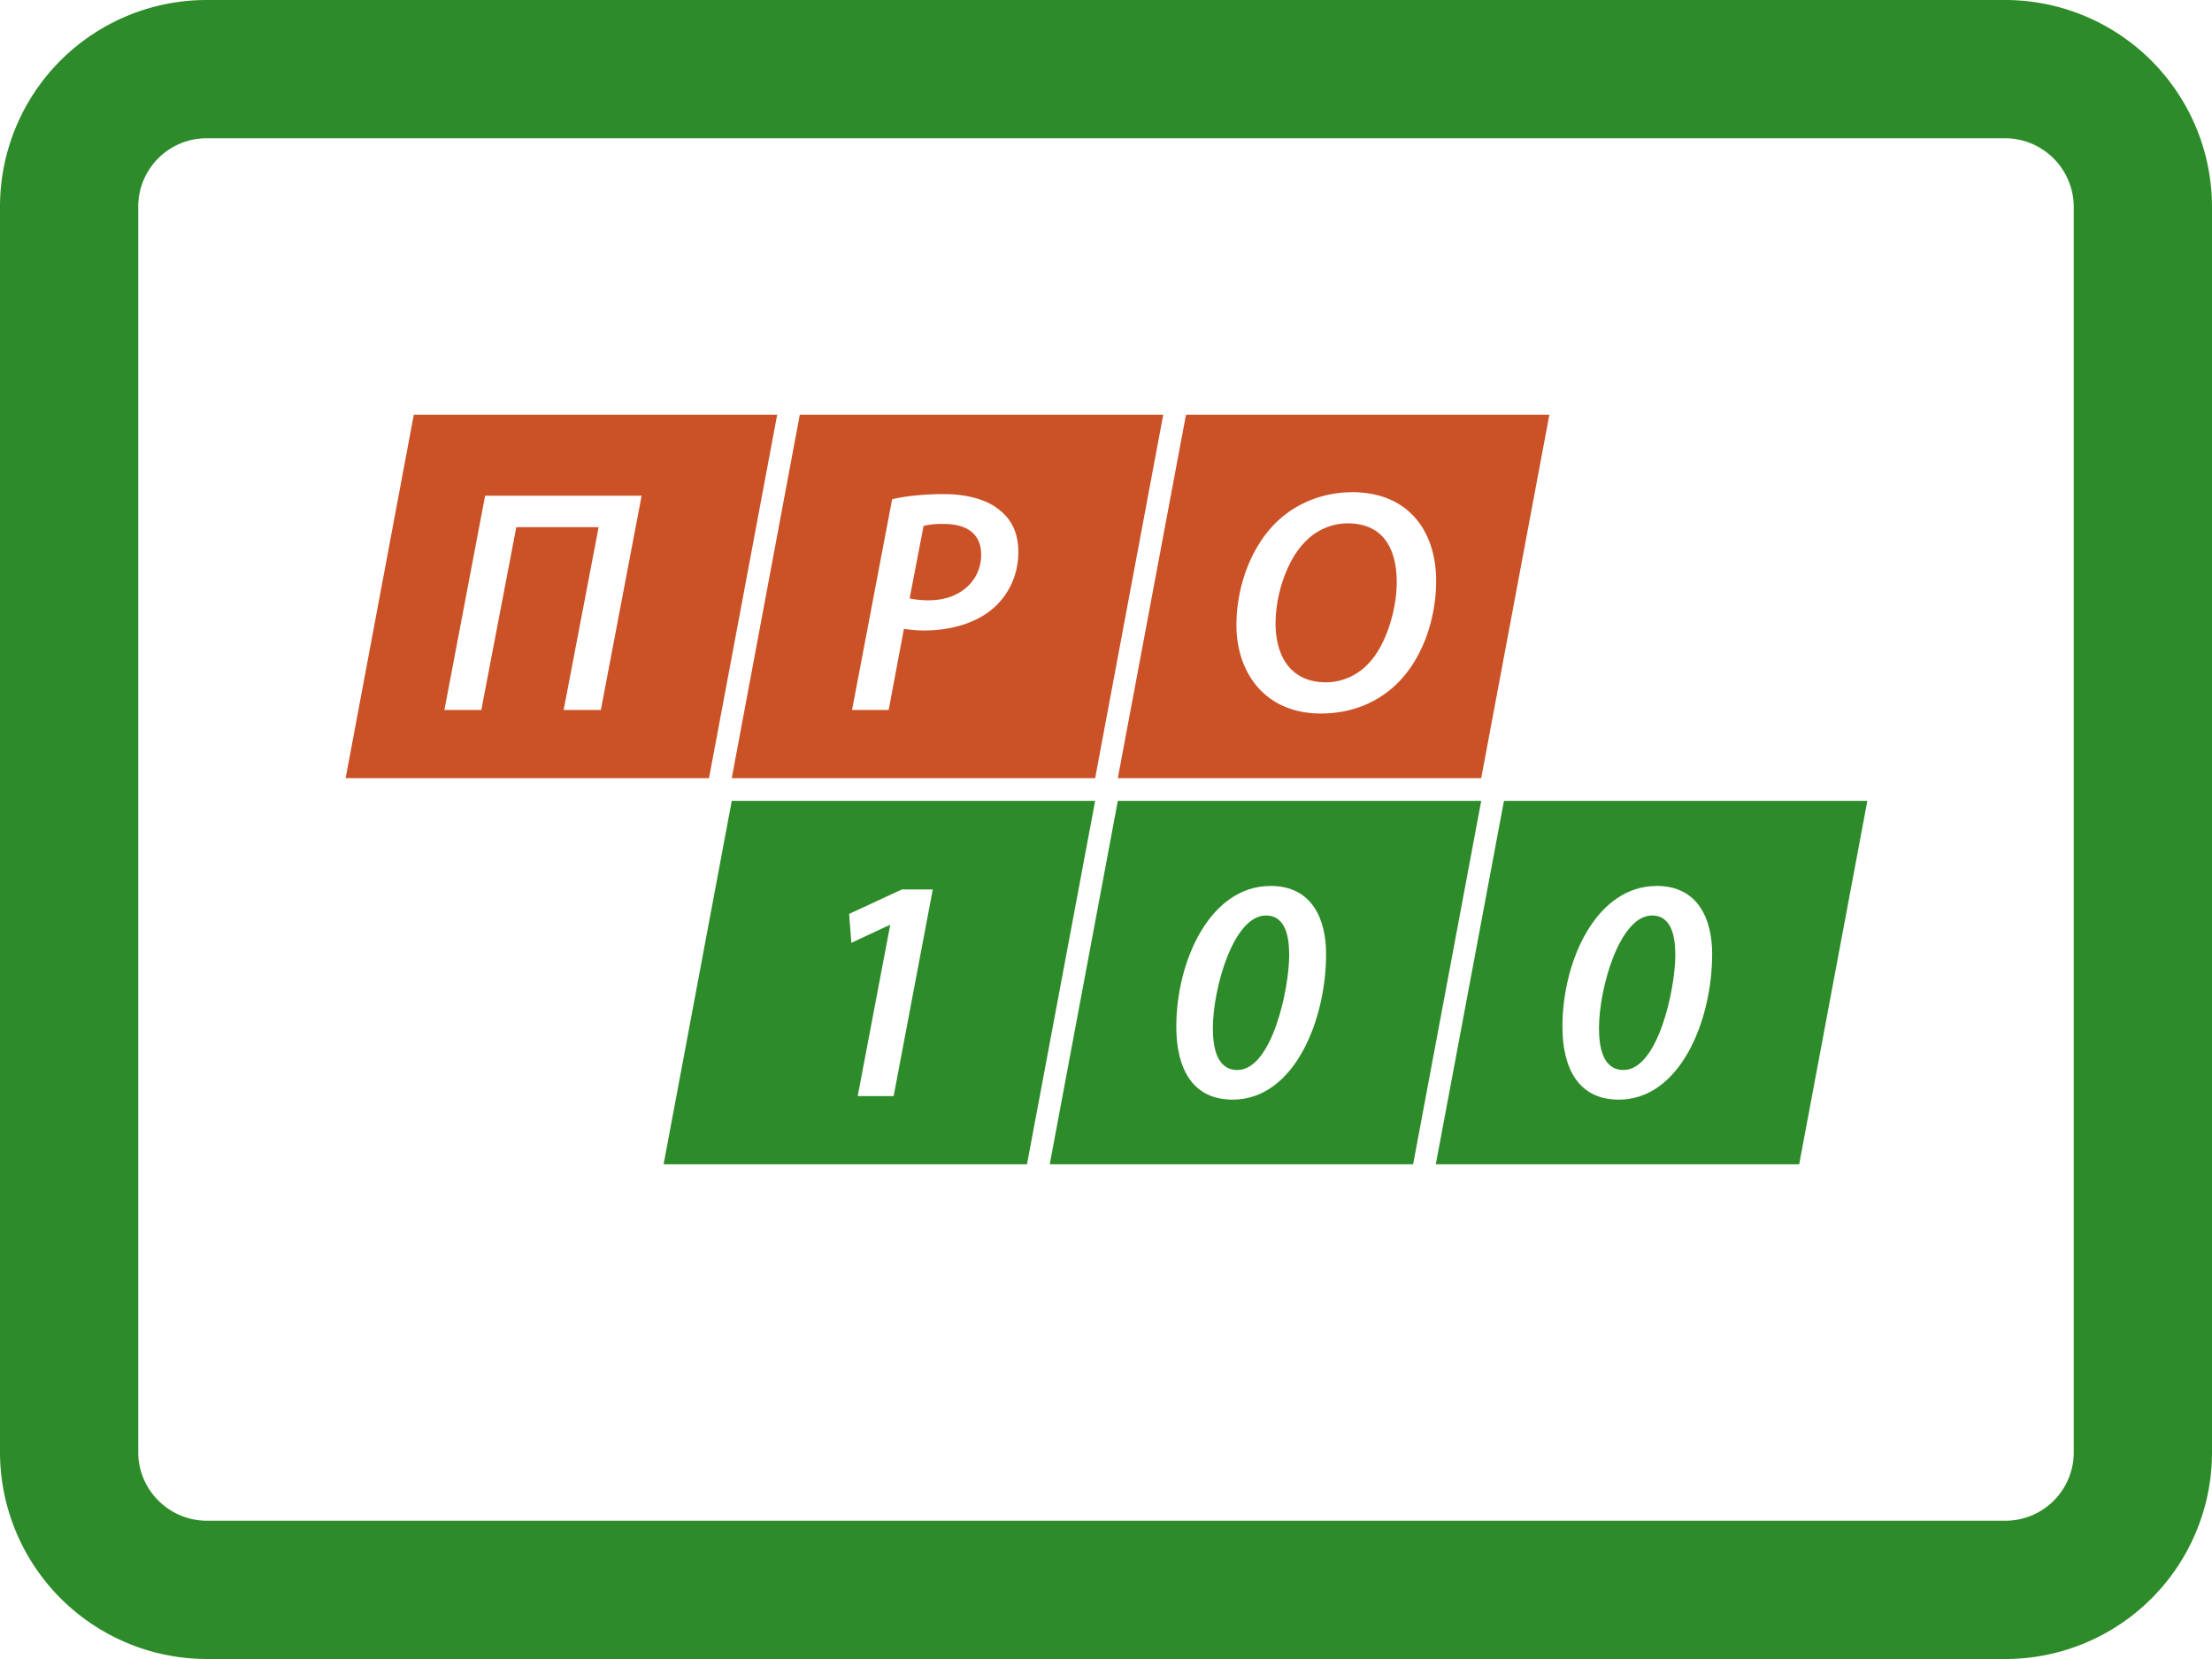 <svg xmlns="http://www.w3.org/2000/svg" width="32" height="24" viewBox="0 0 32 24"><g fill="none" fill-rule="evenodd"><path fill="#2D8C29" d="M0 2.991A2.989 2.989 0 012.996 0h26.007A2.995 2.995 0 0132 2.991v18.018A2.989 2.989 0 0129.003 24H2.996A2.995 2.995 0 010 21.009V2.991zm2 0v18.018c0 .545.446.991.996.991h26.007a.99.99 0 00.997-.991V2.991A.996.996 0 0029.003 2H2.996A.989.989 0 002 2.991z"/><path fill="#CB5227" d="M5.986 6h5.257l-.986 5.257H5L5.986 6zm5.585 0h5.257l-.985 5.257h-5.257L11.57 6zm5.586 0h5.257l-.986 5.257h-5.257L17.157 6zM7.018 7.171l-.589 3.1h.534l.506-2.645H8.66l-.506 2.645h.538l.59-3.1H7.017zm5.308 3.1h.53l.22-1.173c.083.01.18.023.29.023.368 0 .722-.096.97-.294.226-.18.396-.474.396-.842 0-.276-.101-.478-.285-.616-.198-.161-.506-.221-.791-.221-.28 0-.561.028-.75.074l-.58 3.05zm7.231-3.15c-.418 0-.81.16-1.09.432-.372.359-.58.938-.58 1.49 0 .695.42 1.279 1.22 1.279.45 0 .828-.161 1.108-.437.364-.359.561-.93.561-1.481 0-.709-.39-1.284-1.219-1.284zm-6.196.487a1.14 1.14 0 01.295-.028c.303 0 .538.12.538.447 0 .368-.3.657-.754.657a1.26 1.26 0 01-.281-.027l.202-1.049zm6.132-.037c.57 0 .713.442.713.851 0 .391-.152.92-.419 1.187a.844.844 0 01-.602.262c-.52 0-.732-.386-.732-.855 0-.4.157-.907.428-1.178a.853.853 0 01.612-.267z"/><path fill="#2D8C29" d="M10.586 11.586h5.257l-.986 5.257H9.6l.986-5.257zm5.585 0h5.257l-.985 5.257h-5.257l.985-5.257zm5.586 0h5.257l-.986 5.257h-5.257l.986-5.257zm-9.349 4.271h.52l.566-2.99h-.446l-.764.354.032.419.552-.258h.01l-.47 2.475zm5.97-3.04c-.864 0-1.361 1.071-1.361 2.037 0 .589.225 1.054.814 1.054.893 0 1.353-1.15 1.353-2.107 0-.497-.198-.985-.805-.985zm5.586 0c-.865 0-1.361 1.071-1.361 2.037 0 .589.225 1.054.814 1.054.892 0 1.352-1.15 1.352-2.107 0-.497-.198-.985-.805-.985zm-5.65.427c.304 0 .336.354.336.575 0 .483-.248 1.66-.75 1.66-.303 0-.354-.34-.354-.606 0-.566.294-1.629.768-1.629zm5.586 0c.303 0 .336.354.336.575 0 .483-.249 1.66-.75 1.66-.304 0-.354-.34-.354-.606 0-.566.294-1.629.768-1.629z"/></g></svg>
